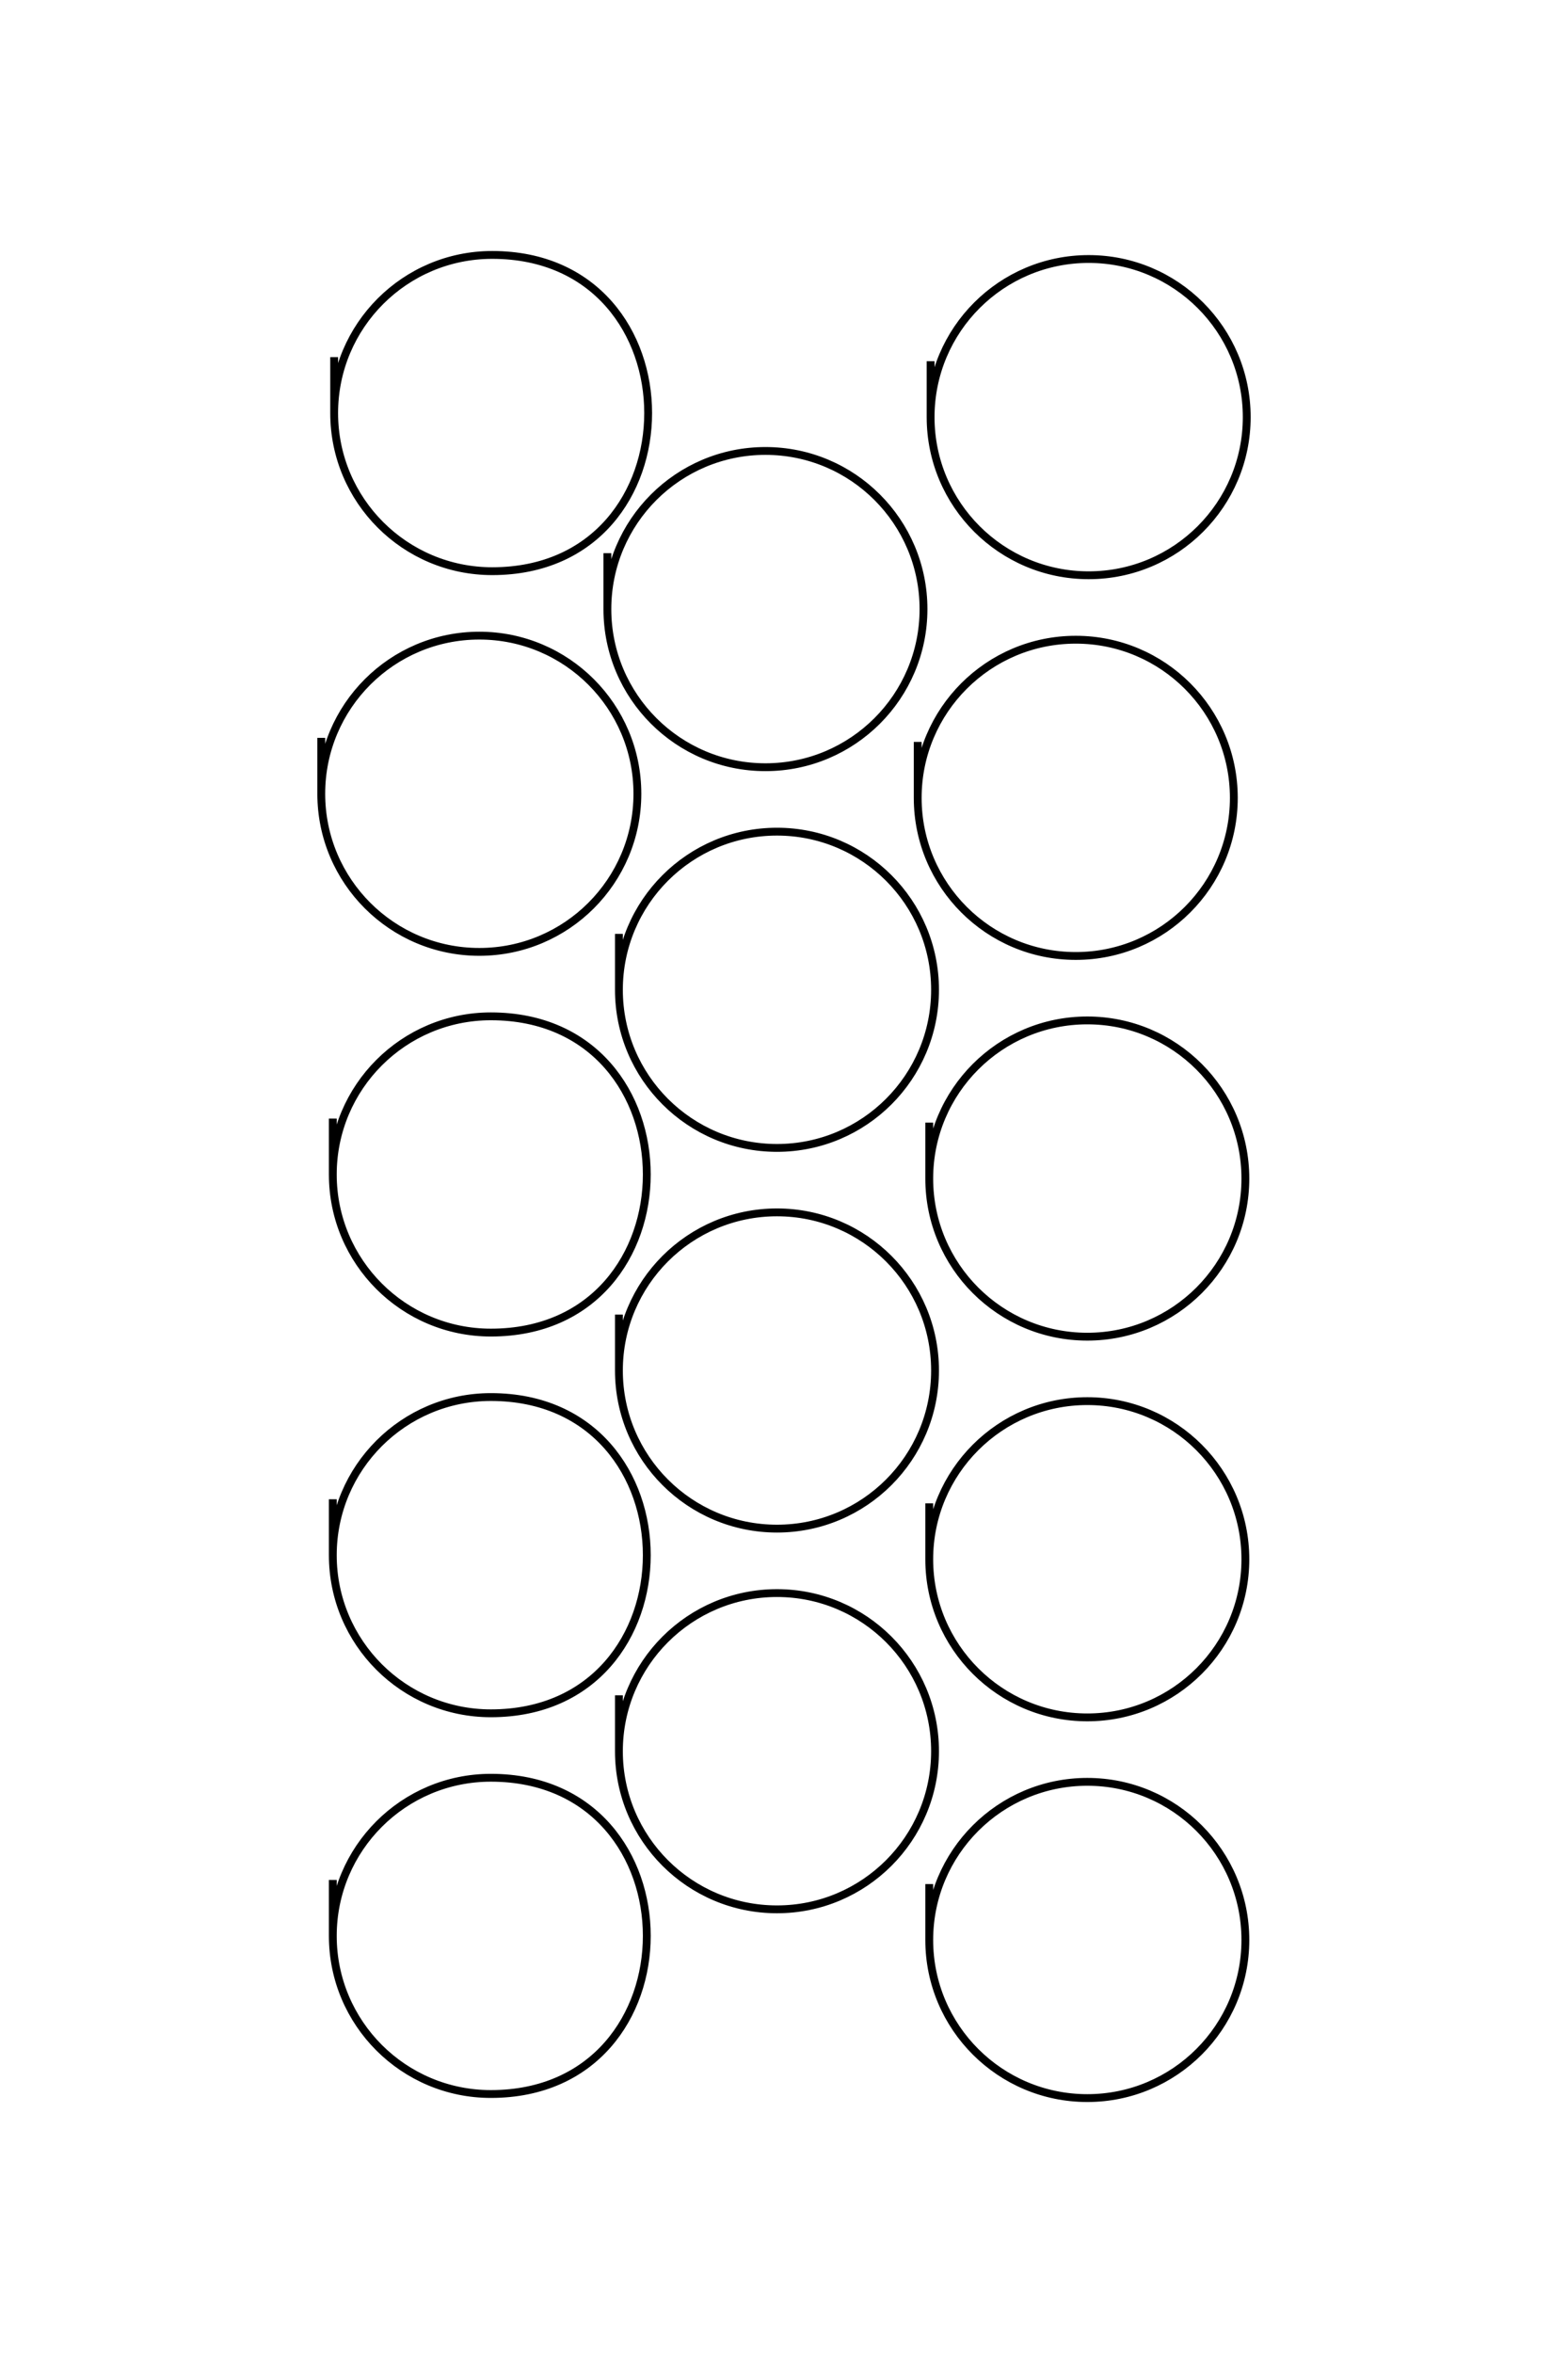 <?xml version="1.0" encoding="UTF-8"?>
<!DOCTYPE svg PUBLIC "-//W3C//DTD SVG 1.1//EN" "http://www.w3.org/Graphics/SVG/1.1/DTD/svg11.dtd">
<!-- Creator: CorelDRAW 2020 (64-Bit) -->
<svg xmlns="http://www.w3.org/2000/svg" xml:space="preserve" width="40mm" height="60mm" version="1.1" style="shape-rendering:geometricPrecision; text-rendering:geometricPrecision; image-rendering:optimizeQuality; fill-rule:evenodd; clip-rule:evenodd"
viewBox="0 0 4000 6000"
 xmlns:xlink="http://www.w3.org/1999/xlink"
 xmlns:xodm="http://www.corel.com/coreldraw/odm/2003">
 <defs>
  <style type="text/css">
   <![CDATA[
    .str0 {stroke:black;stroke-width:20;stroke-miterlimit:22.926}
    .fil0 {fill:none}
   ]]>
  </style>
 </defs>
 <g id="图层_x0020_1">
  <path class="fil0 str0" d="M2374 921.1c0,4.59 0,142.87 0,142.91 0.16,222.54 180.64,402.88 403.22,402.88 222.69,0 403.22,-180.52 403.22,-403.22 0,-222.69 -180.53,-403.22 -403.22,-403.22 -222.7,0 -403.22,180.53 -403.22,403.22 0,0.06 0,0.11 0,0.17m-3.48 1798.81c0,4.6 0,142.87 0,142.91 0.17,222.54 180.64,402.89 403.22,402.89 222.7,0 403.22,-180.53 403.22,-403.22 0,-222.7 -180.52,-403.23 -403.22,-403.23 -222.69,0 -403.22,180.53 -403.22,403.23 0,0.05 0,0.11 0,0.17m-29.43 -1113.53c0,4.6 0,142.88 0,142.92 0.17,222.54 180.64,402.88 403.22,402.88 222.7,0 403.22,-180.53 403.22,-403.22 0,-222.7 -180.52,-403.22 -403.22,-403.22 -222.69,0 -403.22,180.52 -403.22,403.22 0,0.06 0,0.11 0,0.17m29.43 1798.81c0,4.6 0,142.87 0,142.91 0.17,222.54 180.64,402.88 403.22,402.88 222.7,0 403.22,-180.52 403.22,-403.22 0,-222.69 -180.52,-403.22 -403.22,-403.22 -222.69,0 -403.22,180.53 -403.22,403.22 0,0.06 0,0.12 0,0.17m0 828.04c0,4.59 0,142.87 0,142.91 0.17,222.54 180.64,402.88 403.22,402.88 222.7,0 403.22,-180.53 403.22,-403.22 0,-222.7 -180.52,-403.22 -403.22,-403.22 -222.69,0 -403.22,180.52 -403.22,403.22 0,0.06 0,0.11 0,0.17m-791.65 -2565.64c0,4.6 0,142.87 0,142.91 0.16,222.54 180.64,402.89 403.22,402.89 222.69,0 403.22,-180.53 403.22,-403.22 0,-222.7 -180.53,-403.23 -403.22,-403.23 -222.7,0 -403.22,180.53 -403.22,403.23 0,0.05 0,0.11 0,0.17m-29.43 -1113.52c0,4.59 0,142.87 0,142.91 0.16,222.54 180.64,402.88 403.22,402.88 222.69,0 403.22,-180.53 403.22,-403.22 0,-222.7 -180.53,-403.22 -403.22,-403.22 -222.7,0 -403.22,180.52 -403.22,403.22 0,0.06 0,0.11 0,0.17m29.43 1798.81c0,4.6 0,142.87 0,142.91 0.16,222.54 180.64,402.88 403.22,402.88 222.69,0 403.22,-180.52 403.22,-403.22 0,-222.69 -180.53,-403.22 -403.22,-403.22 -222.7,0 -403.22,180.53 -403.22,403.22 0,0.06 0,0.12 0,0.18m0 828.03c0,4.59 0,142.87 0,142.91 0.16,222.54 180.64,402.88 403.22,402.88 222.69,0 403.22,-180.53 403.22,-403.22 0,-222.69 -180.53,-403.22 -403.22,-403.22 -222.7,0 -403.22,180.53 -403.22,403.22 0,0.06 0,0.11 0,0.17m-726.41 -3554.96c0,4.59 0,142.87 0,142.91 0.17,222.54 180.64,402.88 403.23,402.88 530.38,0 530.38,-806.44 0,-806.44 -222.7,0 -403.23,180.53 -403.23,403.22 0,0.06 0,0.11 0,0.17m-3.47 1798.81c0,4.6 0,142.87 0,142.91 0.17,222.54 180.64,402.89 403.22,402.89 530.39,0 530.39,-806.45 0,-806.45 -222.7,0 -403.22,180.53 -403.22,403.22 0,0.06 0,0.12 0,0.18m-29.43 -1113.53c0,4.6 0,142.88 0,142.92 0.17,222.54 180.64,402.88 403.22,402.88 222.69,0 403.22,-180.53 403.22,-403.22 0,-222.7 -180.53,-403.22 -403.22,-403.22 -222.7,0 -403.22,180.52 -403.22,403.22 0,0.06 0,0.11 0,0.17m29.43 1798.81c0,4.6 0,142.87 0,142.91 0.17,222.54 180.64,402.88 403.22,402.88 530.39,0 530.39,-806.44 0,-806.44 -222.7,0 -403.22,180.53 -403.22,403.22 0,0.06 0,0.12 0,0.17m0 828.04c0,4.59 0,142.87 0,142.91 0.17,222.54 180.64,402.88 403.22,402.88 530.39,0 530.39,-806.44 0,-806.44 -222.7,0 -403.22,180.52 -403.22,403.22 0,0.06 0,0.11 0,0.17"/>
 </g>
</svg>
